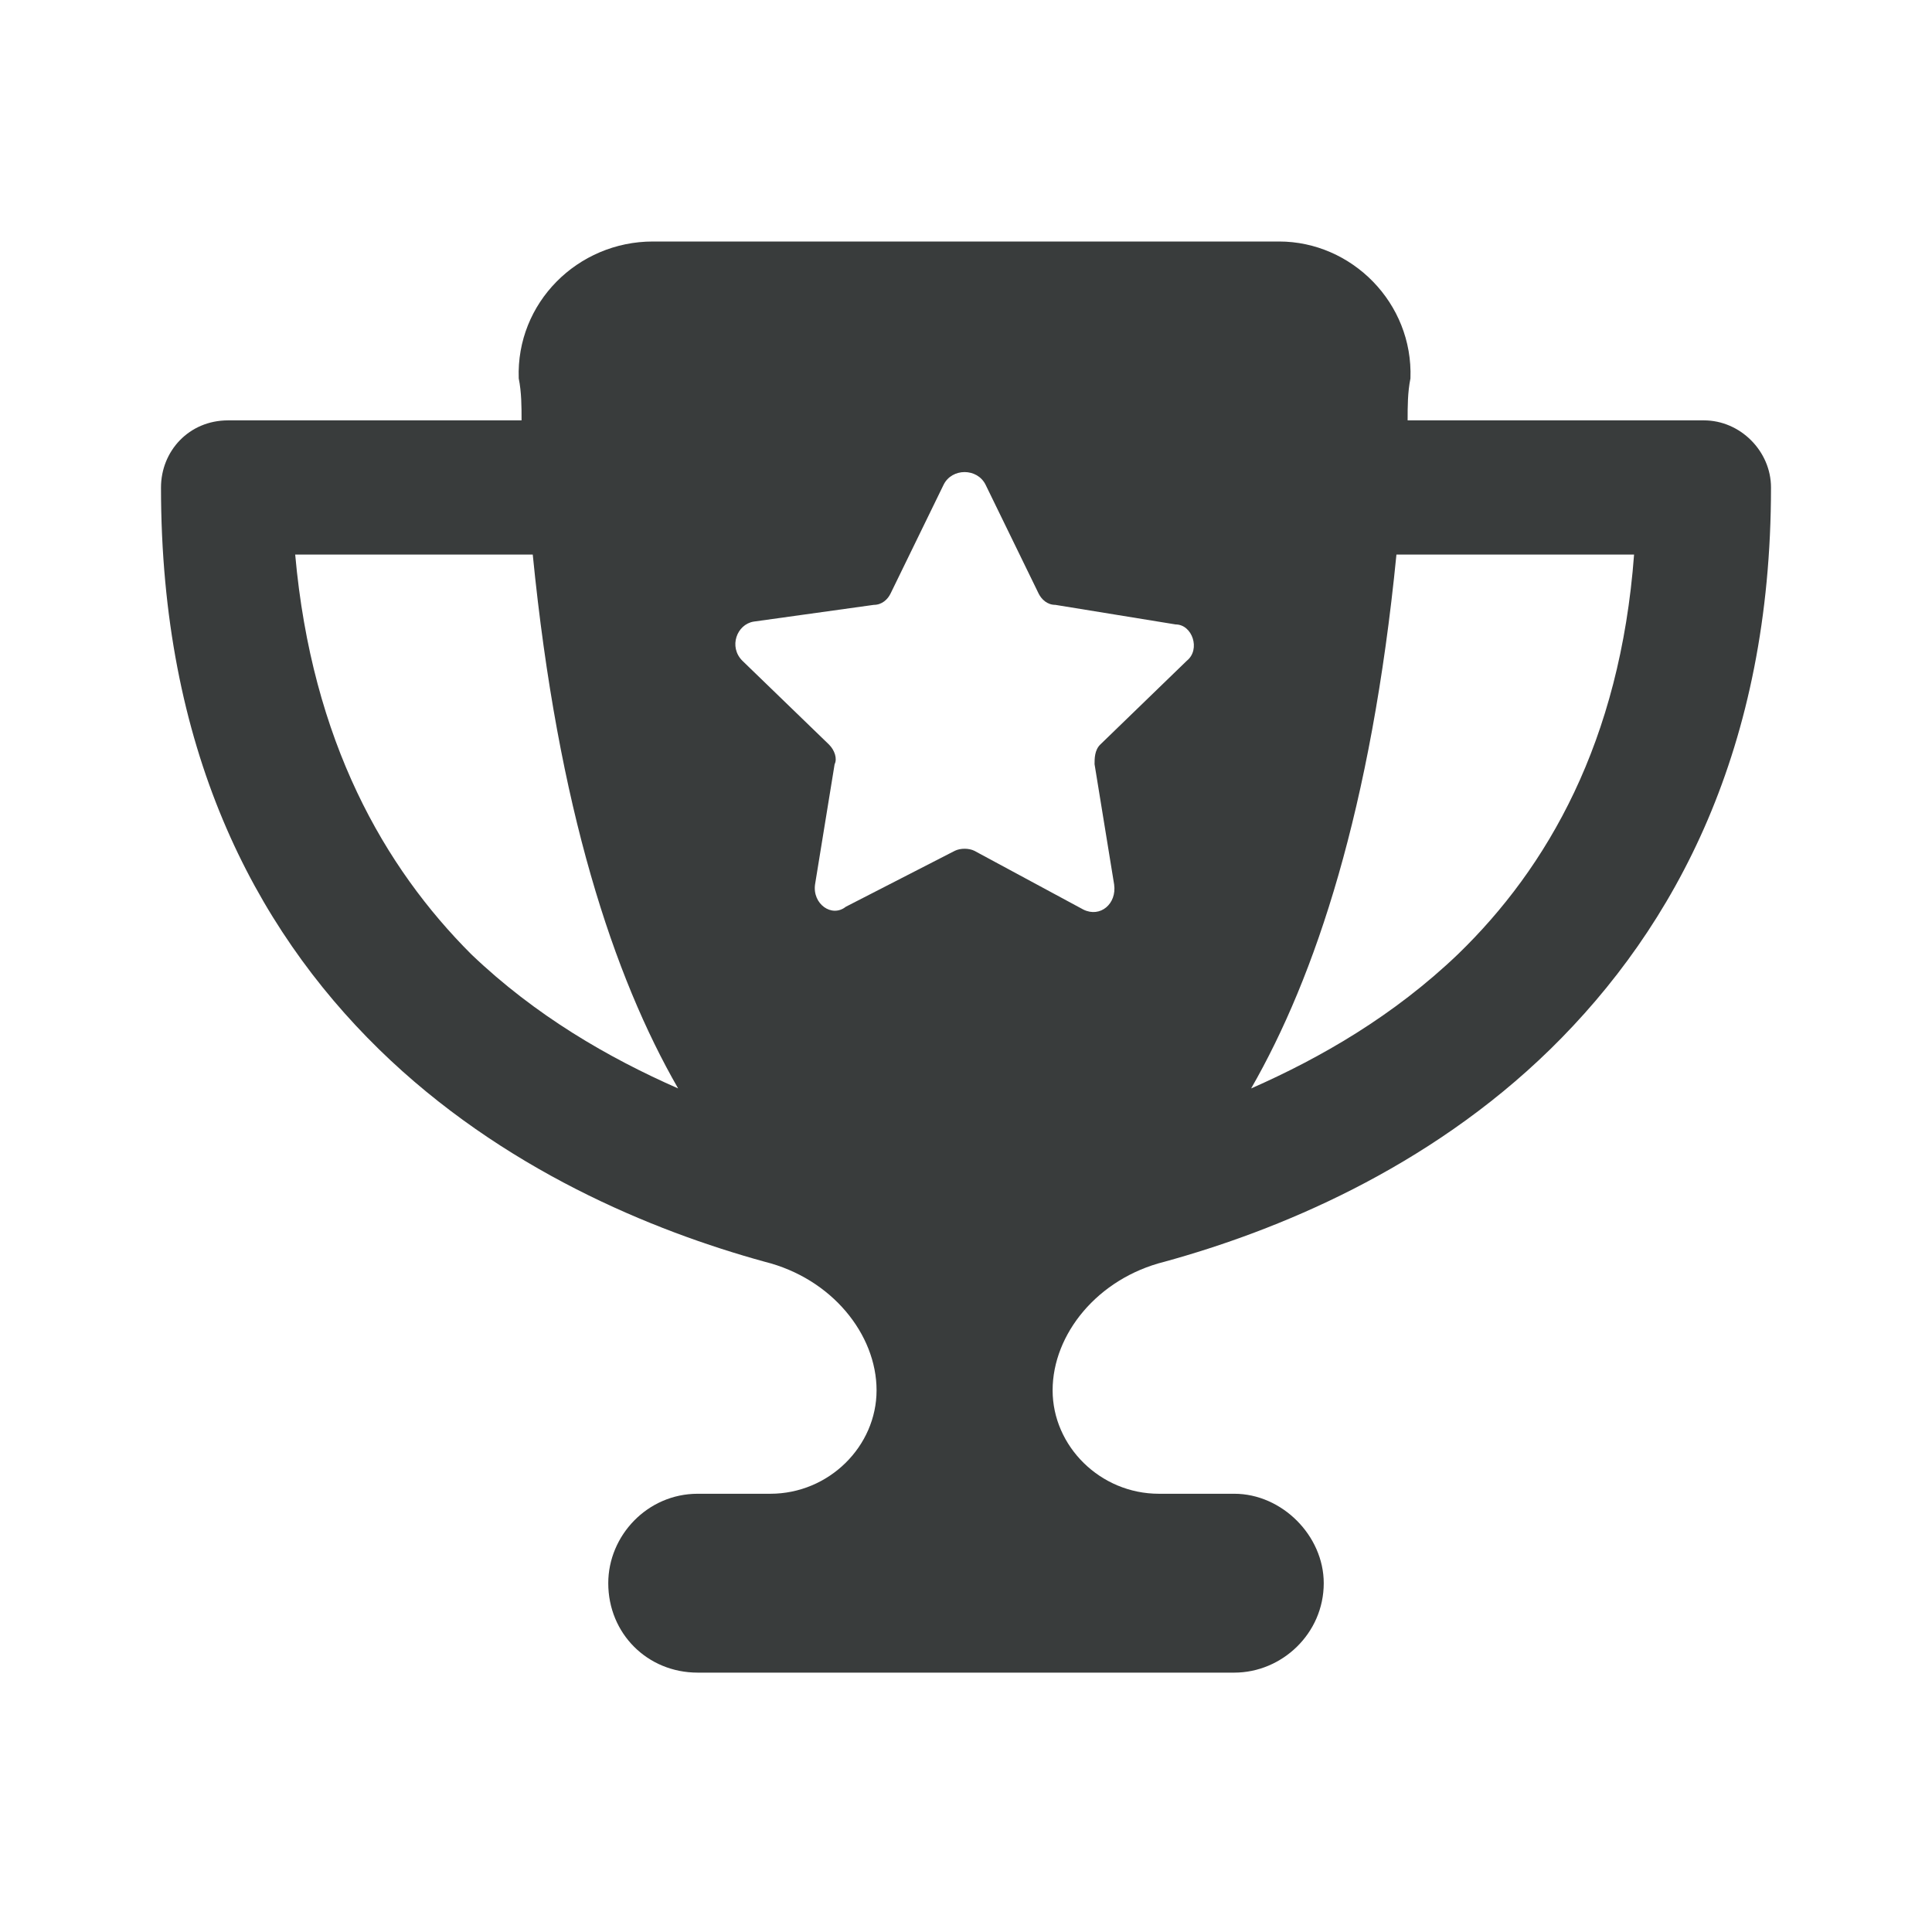 <svg width="24" height="24" viewBox="0 0 24 24" fill="none" xmlns="http://www.w3.org/2000/svg">
<path d="M8.111 3H15.889C16.792 3 17.556 3.764 17.521 4.701C17.486 4.875 17.486 5.049 17.486 5.222H21.167C21.618 5.222 22 5.604 22 6.056C22 9.285 20.819 11.507 19.257 13.035C17.729 14.528 15.854 15.292 14.465 15.674C13.632 15.882 13.076 16.576 13.076 17.271C13.076 17.965 13.667 18.556 14.396 18.556H15.333C15.924 18.556 16.444 19.076 16.444 19.667C16.444 20.292 15.924 20.778 15.333 20.778H8.667C8.042 20.778 7.556 20.292 7.556 19.667C7.556 19.076 8.042 18.556 8.667 18.556H9.569C10.299 18.556 10.889 17.965 10.889 17.271C10.889 16.576 10.333 15.882 9.5 15.674C8.111 15.292 6.236 14.528 4.708 13.035C3.146 11.507 2 9.285 2 6.056C2 5.604 2.347 5.222 2.833 5.222H6.479C6.479 5.049 6.479 4.875 6.444 4.701C6.41 3.764 7.174 3 8.111 3ZM6.618 6.889H3.667C3.875 9.215 4.778 10.778 5.854 11.854C6.653 12.618 7.556 13.139 8.424 13.521C7.625 12.132 6.931 10.049 6.618 6.889ZM15.542 13.521C16.41 13.139 17.312 12.618 18.111 11.854C19.222 10.778 20.125 9.215 20.299 6.889H17.347C17.035 10.049 16.34 12.132 15.542 13.521ZM12.243 6.021C12.139 5.812 11.826 5.812 11.722 6.021L11.062 7.375C11.028 7.444 10.958 7.514 10.854 7.514L9.361 7.722C9.153 7.757 9.049 8.035 9.222 8.208L10.299 9.25C10.368 9.319 10.403 9.424 10.368 9.493L10.125 10.986C10.09 11.229 10.333 11.403 10.507 11.264L11.861 10.569C11.931 10.535 12.035 10.535 12.104 10.569L13.458 11.299C13.667 11.403 13.875 11.229 13.84 10.986L13.597 9.493C13.597 9.424 13.597 9.319 13.667 9.25L14.743 8.208C14.917 8.069 14.812 7.757 14.604 7.757L13.111 7.514C13.007 7.514 12.938 7.444 12.903 7.375L12.243 6.021Z" fill="#393C3C"/>
</svg>
